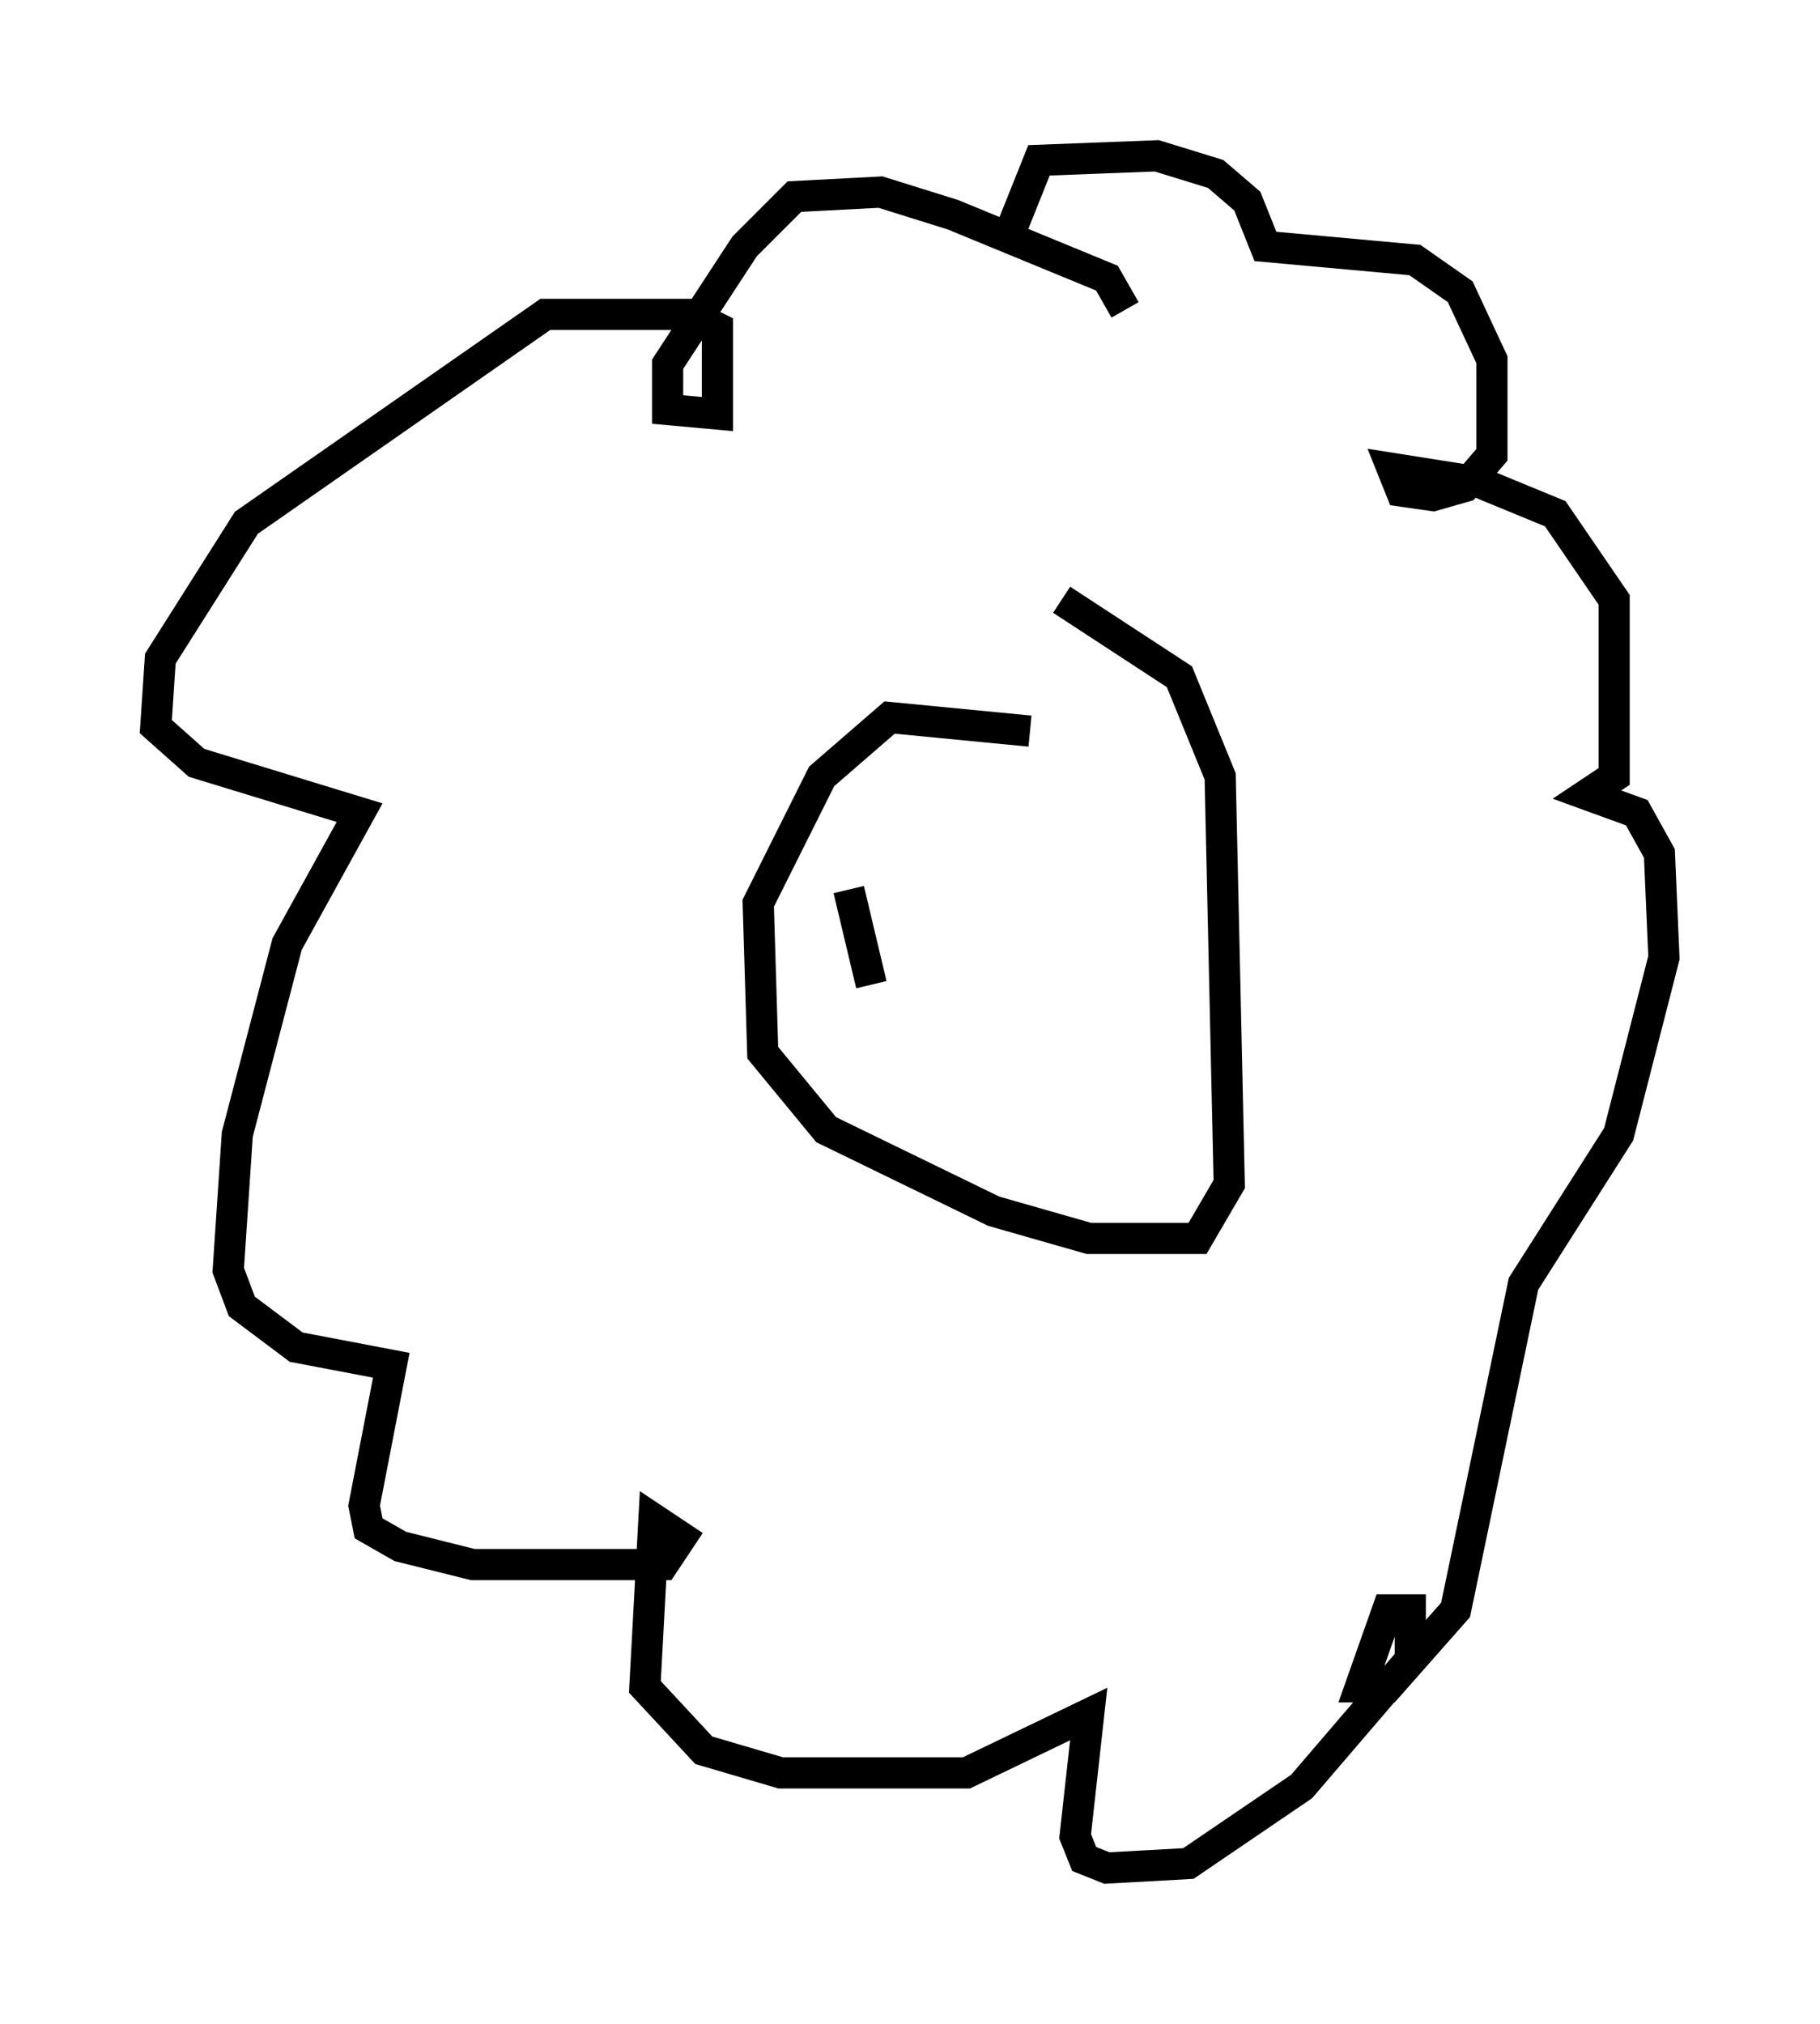 <?xml version="1.0" encoding="utf-8" ?>
<svg baseProfile="full" height="64.905" version="1.1" width="58.369" xmlns="http://www.w3.org/2000/svg" xmlns:ev="http://www.w3.org/2001/xml-events" xmlns:xlink="http://www.w3.org/1999/xlink"><defs /><rect fill="white" height="64.905" width="58.369" x="0" y="0" /><path d="M33.614, 24.318 m-0.581, -0.872 l-4.503, -0.436 -2.179, 1.888 l-2.034, 4.067 0.145, 4.793 l2.034, 2.469 5.374, 2.615 l3.05, 0.872 3.486, 0.0 l1.017, -1.743 -0.291, -13.073 l-1.307, -3.196 -3.777, -2.469 m2.034, -9.296 l-0.581, -1.017 -4.939, -2.034 l-2.324, -0.726 -2.76, 0.145 l-1.598, 1.598 -2.469, 3.777 l0.0, 1.453 1.598, 0.145 l0.0, -2.76 -0.872, -0.436 l-4.648, 0.0 -9.587, 6.682 l-2.76, 4.358 -0.145, 2.179 l1.307, 1.162 5.229, 1.598 l-2.324, 4.212 -1.598, 6.101 l-0.291, 4.358 0.436, 1.162 l1.743, 1.307 3.05, 0.581 l-0.872, 4.503 0.145, 0.726 l1.017, 0.581 2.324, 0.581 l6.101, 0.0 0.581, -0.872 l-0.872, -0.581 -0.291, 5.374 l1.888, 2.034 2.469, 0.726 l5.955, 0.0 3.922, -1.888 l-0.436, 3.922 0.291, 0.726 l0.726, 0.291 2.615, -0.145 l3.631, -2.469 3.486, -4.067 l0.0, -1.598 -0.726, 0.0 l-0.872, 2.469 0.872, 0.0 l2.179, -2.469 2.179, -10.458 l3.05, -4.793 1.453, -5.665 l-0.145, -3.341 -0.726, -1.307 l-1.598, -0.581 0.872, -0.581 l0.0, -5.665 -1.888, -2.76 l-2.469, -1.017 -2.76, -0.436 l0.291, 0.726 1.017, 0.145 l1.017, -0.291 0.872, -1.017 l0.0, -3.05 -1.017, -2.179 l-1.453, -1.017 -4.793, -0.436 l-0.581, -1.453 -1.017, -0.872 l-1.888, -0.581 -3.777, 0.145 l-1.162, 2.905 m-4.939, 20.48 l0.726, 3.05 " fill="none" stroke="black" stroke-width="1" /></svg>